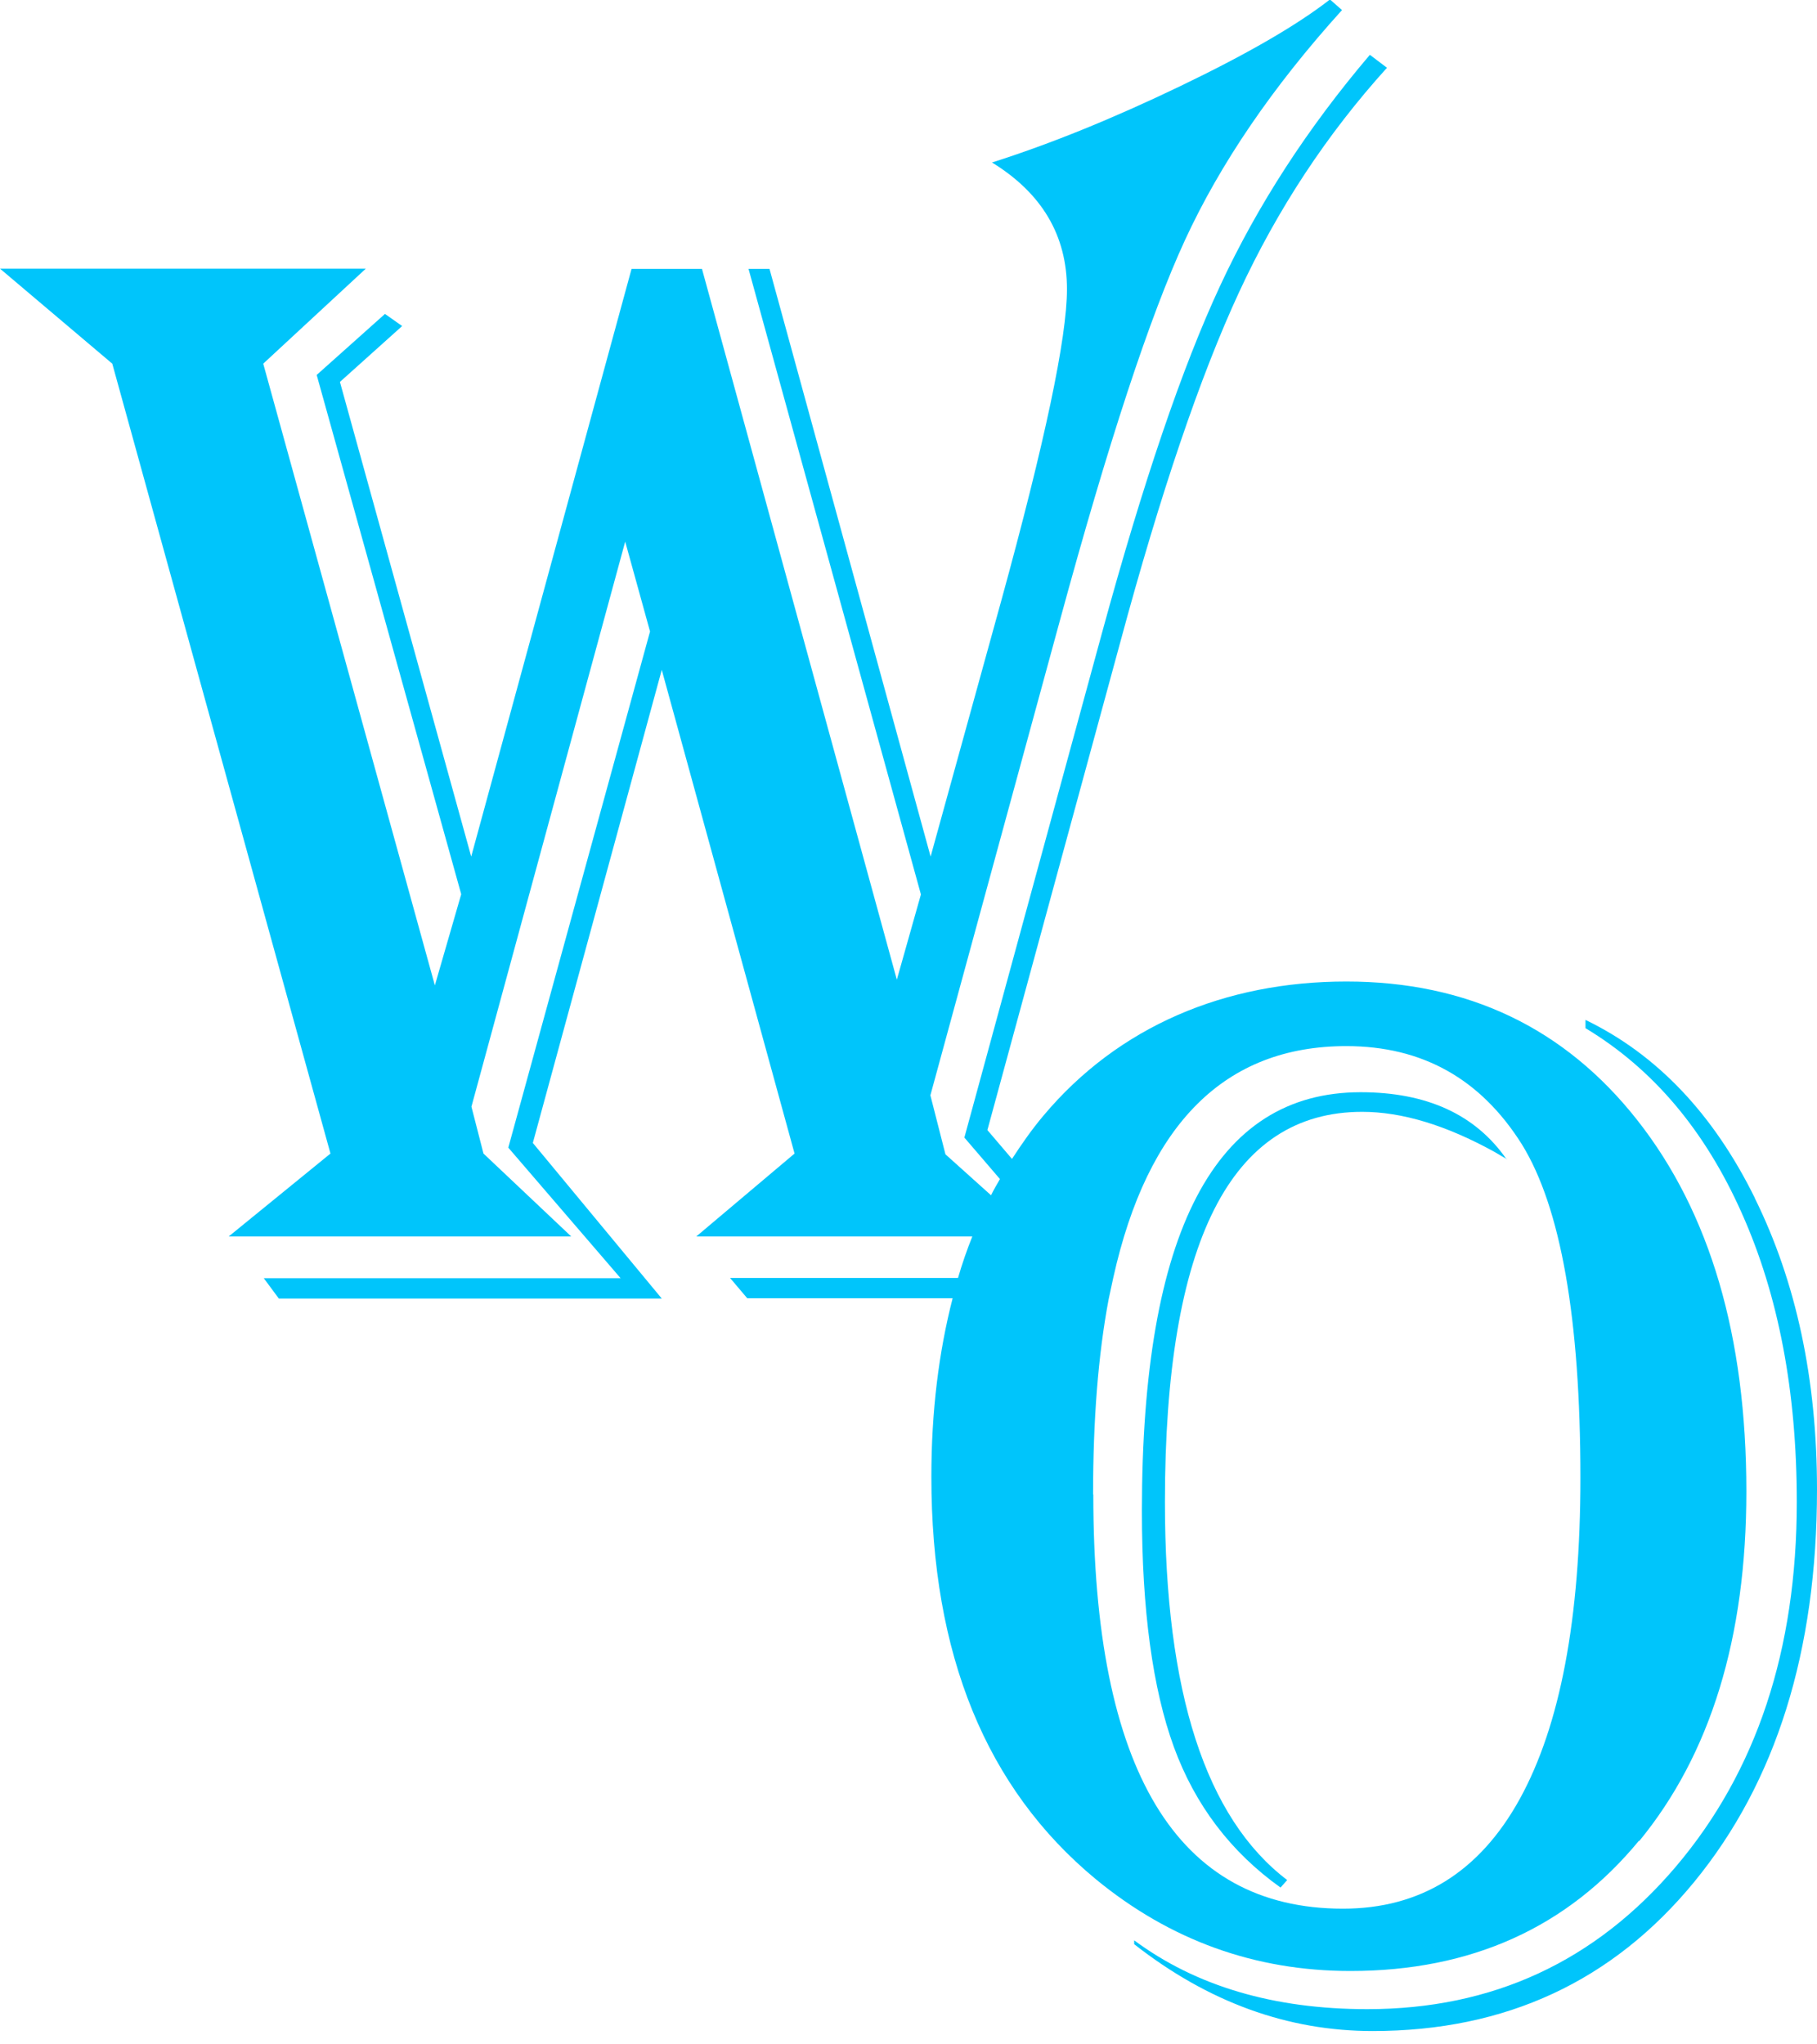 <svg width="24" height="27" viewBox="0 0 24 27" fill="none" xmlns="http://www.w3.org/2000/svg">
<g clip-path="url(#clip0_1343_203)">
<path d="M19.901 15.313C19.492 14.721 18.847 14.425 17.972 14.425C16.046 14.425 15.083 16.269 15.083 19.956C15.083 21.265 15.225 22.303 15.505 23.072C15.786 23.84 16.256 24.459 16.914 24.929L17.002 24.83C15.928 24.014 15.387 22.351 15.387 19.837C15.387 16.401 16.256 14.684 17.992 14.684C18.519 14.684 19.101 14.861 19.736 15.211L19.905 15.31L19.901 15.313Z" fill="#00C5FB"/>
<path d="M23.178 15.82C22.631 14.711 21.884 13.925 20.942 13.47V13.579C21.834 14.116 22.52 14.929 23.006 16.021C23.493 17.109 23.733 18.381 23.733 19.837C23.733 21.79 23.202 23.395 22.138 24.65C21.073 25.905 19.715 26.535 18.06 26.535C16.826 26.535 15.799 26.232 14.981 25.626V25.677C15.958 26.443 17.009 26.824 18.131 26.824C19.887 26.824 21.303 26.167 22.381 24.851C23.459 23.535 24 21.807 24 19.671C24 18.215 23.726 16.932 23.178 15.823V15.82Z" fill="#00C5FB"/>
<path d="M21.648 24.32C22.594 23.17 23.067 21.63 23.067 19.698C23.067 17.65 22.588 16.017 21.628 14.796C20.668 13.575 19.384 12.963 17.783 12.963C16.181 12.963 14.772 13.555 13.782 14.735C13.63 14.915 13.495 15.109 13.367 15.306L13.042 14.925L14.796 8.486C15.33 6.507 15.854 4.966 16.364 3.864C16.874 2.762 17.526 1.772 18.32 0.895L18.094 0.724C17.269 1.694 16.61 2.711 16.114 3.779C15.617 4.847 15.1 6.367 14.559 8.347L12.738 15.024L13.208 15.572C13.167 15.643 13.127 15.711 13.09 15.786L12.488 15.245L12.289 14.466L14.002 8.187C14.637 5.854 15.185 4.184 15.651 3.173C16.117 2.163 16.806 1.15 17.726 0.133L17.567 -0.007C17.131 0.333 16.472 0.714 15.587 1.139C14.701 1.565 13.874 1.901 13.103 2.146C13.762 2.551 14.093 3.109 14.093 3.82C14.093 4.459 13.803 5.833 13.222 7.946L12.292 11.313L10.164 3.551H9.887L12.164 11.813L11.846 12.939L9.272 3.551H8.342L6.224 11.313L4.49 5.044L5.312 4.306L5.085 4.146L4.183 4.952L6.092 11.81L5.744 13.014L3.477 4.803L4.832 3.548H0L1.483 4.803L4.365 15.235L3.021 16.33H7.545L6.386 15.235L6.227 14.616L8.258 7.153L8.586 8.34L6.714 15.157L8.197 16.881H3.484L3.683 17.15H8.741L7.038 15.095L8.741 8.847L10.495 15.235L9.197 16.33H12.843C12.772 16.507 12.708 16.691 12.654 16.878H9.643L9.87 17.146H12.583C12.4 17.857 12.302 18.64 12.302 19.504C12.302 21.851 13.025 23.619 14.472 24.817C15.455 25.626 16.577 26.031 17.837 26.031C19.435 26.031 20.706 25.456 21.652 24.306L21.648 24.32ZM14.438 19.735C14.438 18.752 14.505 17.895 14.644 17.157C14.664 17.061 14.684 16.97 14.705 16.874C15.158 14.84 16.181 13.816 17.783 13.816C18.786 13.816 19.557 14.248 20.101 15.112C20.614 15.942 20.875 17.412 20.875 19.517C20.875 21.378 20.608 22.789 20.074 23.759C19.54 24.728 18.759 25.208 17.739 25.208C15.543 25.208 14.441 23.385 14.441 19.738L14.438 19.735Z" fill="#00C5FB"/>
</g>
<defs>
<clipPath id="clip0_1343_203">
<rect width="24" height="26.823" fill="white"/>
</clipPath>
</defs>
</svg>
